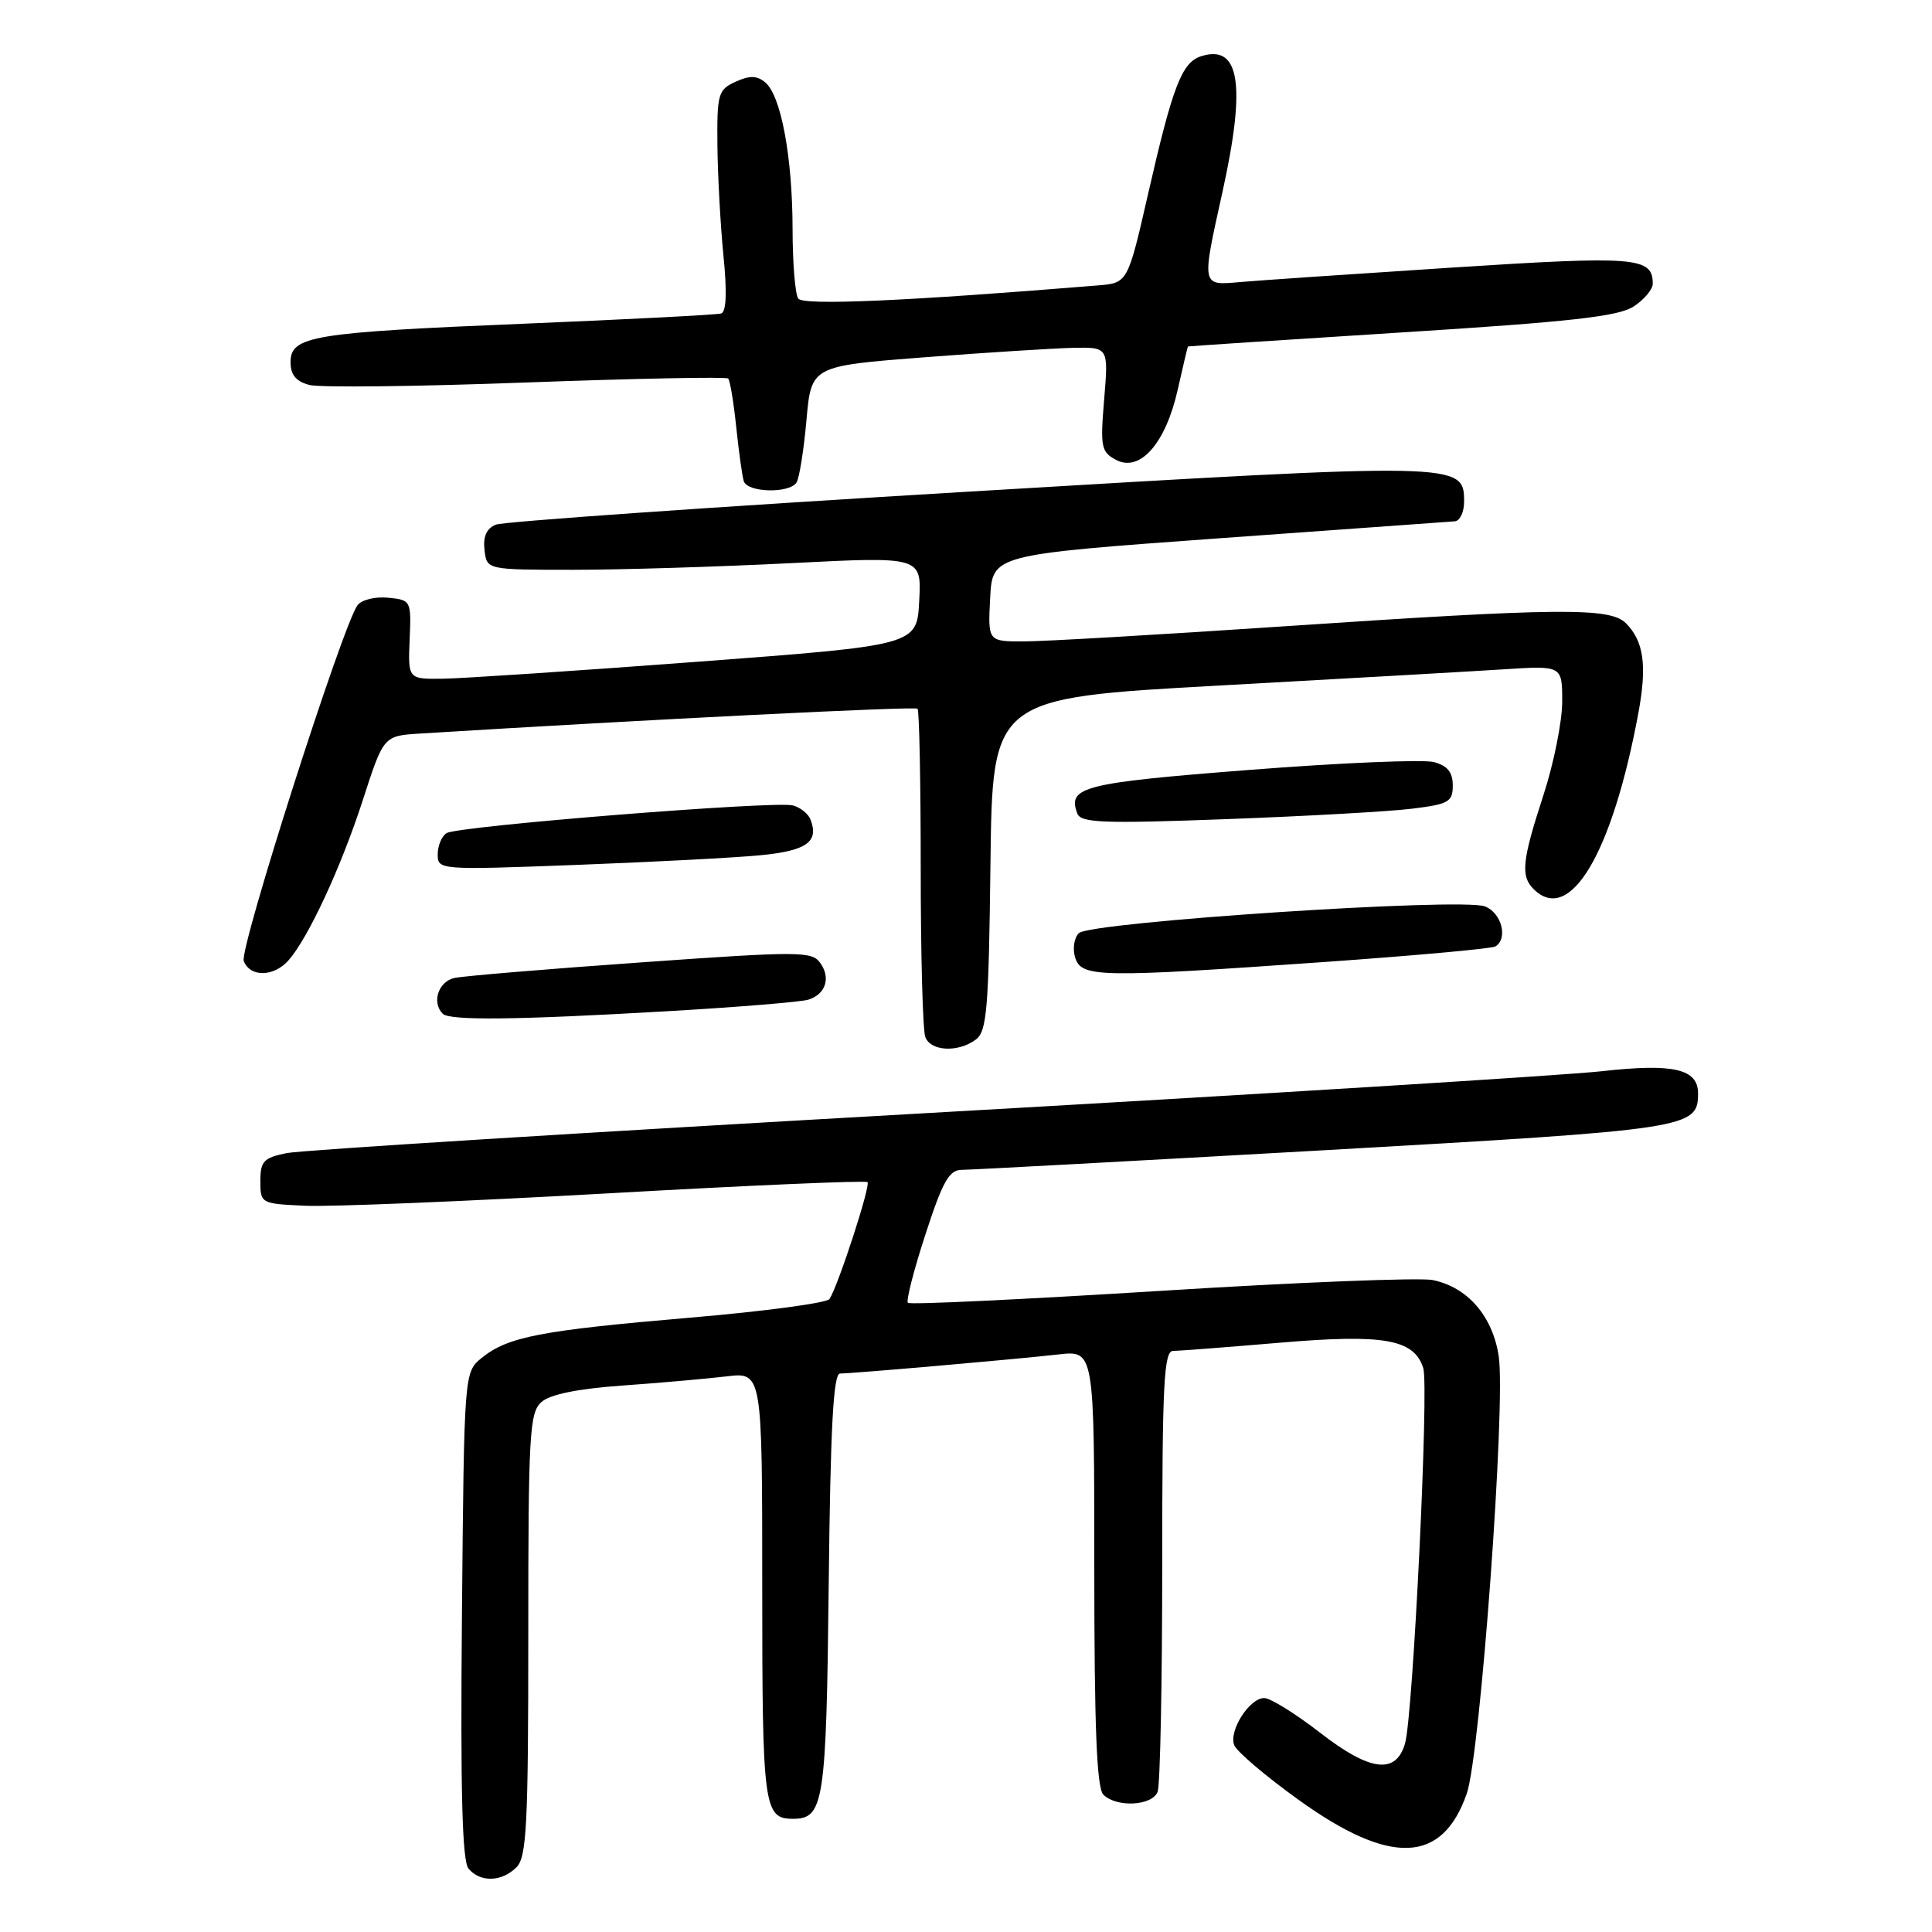 <?xml version="1.0" encoding="UTF-8" standalone="no"?>
<!DOCTYPE svg PUBLIC "-//W3C//DTD SVG 1.1//EN" "http://www.w3.org/Graphics/SVG/1.1/DTD/svg11.dtd" >
<svg xmlns="http://www.w3.org/2000/svg" xmlns:xlink="http://www.w3.org/1999/xlink" version="1.1" viewBox="0 0 256 256">
 <g >
 <path fill="currentColor"
d=" M 68.43 247.43 C 69.79 246.07 70.00 241.86 70.00 216.58 C 70.00 189.96 70.16 187.17 71.75 185.77 C 72.90 184.76 76.59 184.01 82.50 183.59 C 87.45 183.24 93.64 182.69 96.25 182.38 C 101.00 181.81 101.00 181.81 101.00 210.21 C 101.00 239.51 101.20 241.00 105.08 241.00 C 109.17 241.00 109.49 238.90 109.81 209.85 C 110.04 189.13 110.42 182.00 111.31 182.00 C 113.06 181.99 134.73 180.10 140.25 179.47 C 145.00 178.93 145.00 178.93 145.00 207.77 C 145.00 228.86 145.32 236.92 146.20 237.80 C 147.94 239.54 152.68 239.29 153.39 237.42 C 153.73 236.55 154.00 223.05 154.00 207.42 C 154.00 183.30 154.22 179.00 155.45 179.00 C 156.24 179.00 162.58 178.51 169.54 177.92 C 183.38 176.74 187.37 177.44 188.59 181.28 C 189.36 183.70 187.24 227.30 186.18 231.00 C 184.98 235.17 181.54 234.74 174.90 229.58 C 171.65 227.06 168.33 225.00 167.52 225.00 C 165.56 225.00 162.80 229.32 163.54 231.24 C 163.86 232.08 167.69 235.34 172.06 238.48 C 184.22 247.24 191.10 246.99 194.35 237.67 C 196.15 232.52 199.54 186.11 198.59 179.72 C 197.79 174.39 194.45 170.54 189.82 169.61 C 188.09 169.27 171.84 169.91 153.72 171.05 C 135.60 172.18 120.56 172.90 120.30 172.63 C 120.04 172.37 121.08 168.30 122.62 163.58 C 124.92 156.51 125.77 155.00 127.46 155.01 C 128.58 155.01 150.20 153.84 175.50 152.41 C 223.97 149.66 225.00 149.50 225.00 144.88 C 225.00 141.63 221.74 140.88 212.27 141.94 C 207.45 142.48 167.05 144.99 122.50 147.51 C 77.95 150.03 39.92 152.40 38.00 152.79 C 34.93 153.41 34.50 153.87 34.50 156.50 C 34.50 159.47 34.56 159.50 40.50 159.77 C 43.80 159.92 61.80 159.18 80.50 158.13 C 99.20 157.07 114.70 156.40 114.95 156.64 C 115.39 157.05 111.13 170.18 109.92 172.12 C 109.60 172.65 101.27 173.76 91.42 174.60 C 71.63 176.29 67.31 177.12 63.84 179.92 C 61.50 181.82 61.50 181.82 61.21 214.01 C 61.00 237.38 61.24 246.58 62.08 247.60 C 63.62 249.45 66.48 249.38 68.43 247.43 Z  M 129.30 137.75 C 130.77 136.66 131.01 133.75 131.24 114.50 C 131.50 92.50 131.50 92.50 161.50 90.84 C 178.00 89.93 194.99 88.96 199.25 88.69 C 207.00 88.19 207.00 88.19 207.00 92.97 C 207.00 95.59 205.88 101.19 204.50 105.40 C 201.69 114.01 201.47 116.07 203.20 117.80 C 208.00 122.60 213.64 113.12 217.10 94.44 C 218.26 88.16 217.81 84.95 215.43 82.57 C 213.33 80.47 206.56 80.54 170.00 83.00 C 153.78 84.09 138.34 84.99 135.70 84.99 C 130.90 85.00 130.90 85.00 131.20 79.25 C 131.50 73.50 131.50 73.50 161.50 71.33 C 178.00 70.14 192.06 69.13 192.75 69.08 C 193.44 69.04 194.00 67.87 194.00 66.48 C 194.00 61.25 193.72 61.25 128.10 65.16 C 94.77 67.15 66.69 69.11 65.70 69.52 C 64.47 70.02 63.99 71.10 64.20 72.88 C 64.50 75.50 64.50 75.50 76.00 75.50 C 82.33 75.50 95.29 75.10 104.80 74.62 C 122.11 73.74 122.11 73.74 121.80 79.62 C 121.50 85.50 121.50 85.50 92.50 87.68 C 76.55 88.88 61.38 89.89 58.78 89.93 C 54.06 90.00 54.06 90.00 54.28 84.75 C 54.50 79.56 54.46 79.50 51.41 79.20 C 49.71 79.03 47.90 79.48 47.37 80.20 C 45.39 82.88 31.69 125.75 32.30 127.34 C 33.13 129.51 36.28 129.46 38.23 127.25 C 40.86 124.26 45.21 114.88 48.08 106.00 C 50.83 97.50 50.83 97.50 55.66 97.20 C 85.61 95.35 121.24 93.57 121.58 93.91 C 121.81 94.14 122.00 103.67 122.00 115.08 C 122.00 126.50 122.27 136.55 122.61 137.42 C 123.33 139.31 126.96 139.49 129.30 137.75 Z  M 88.46 133.99 C 97.79 133.45 106.18 132.76 107.12 132.46 C 109.42 131.73 110.12 129.54 108.66 127.56 C 107.56 126.04 105.78 126.04 84.98 127.52 C 72.62 128.39 61.49 129.32 60.25 129.58 C 58.10 130.02 57.16 132.83 58.67 134.33 C 59.58 135.25 68.47 135.15 88.46 133.99 Z  M 175.49 127.47 C 187.49 126.62 197.68 125.70 198.15 125.41 C 199.86 124.35 198.96 120.94 196.75 120.10 C 193.63 118.92 144.43 122.17 142.95 123.65 C 142.32 124.28 142.10 125.74 142.47 126.90 C 143.30 129.53 145.62 129.57 175.49 127.47 Z  M 100.69 113.33 C 106.88 112.74 108.54 111.56 107.40 108.60 C 107.10 107.83 106.05 106.98 105.05 106.72 C 102.65 106.10 60.70 109.45 59.18 110.39 C 58.53 110.79 58.00 112.06 58.00 113.21 C 58.00 115.27 58.19 115.29 76.25 114.61 C 86.29 114.23 97.29 113.66 100.69 113.33 Z  M 187.08 107.16 C 191.97 106.56 192.50 106.26 192.50 104.07 C 192.50 102.33 191.80 101.46 190.00 100.98 C 188.62 100.61 177.67 101.07 165.65 102.01 C 143.51 103.73 141.40 104.26 142.75 107.79 C 143.23 109.04 146.10 109.15 162.48 108.54 C 173.03 108.15 184.10 107.53 187.08 107.16 Z  M 105.55 63.92 C 105.92 63.32 106.51 59.61 106.86 55.67 C 107.50 48.50 107.50 48.50 122.50 47.34 C 130.75 46.71 139.61 46.15 142.19 46.09 C 146.88 46.00 146.88 46.00 146.31 52.89 C 145.78 59.22 145.90 59.88 147.87 60.93 C 151.05 62.63 154.46 58.75 156.05 51.65 C 156.75 48.54 157.36 45.96 157.41 45.91 C 157.46 45.87 170.20 45.03 185.72 44.05 C 208.14 42.64 214.46 41.93 216.47 40.61 C 217.86 39.70 219.00 38.34 219.00 37.60 C 219.00 34.05 216.79 33.88 192.35 35.46 C 179.23 36.31 166.59 37.17 164.25 37.38 C 159.17 37.83 159.20 38.00 161.98 25.45 C 165.13 11.21 164.28 5.82 159.16 7.45 C 156.60 8.26 155.39 11.41 152.14 25.64 C 149.43 37.50 149.43 37.50 145.46 37.82 C 119.98 39.91 106.42 40.50 105.77 39.56 C 105.36 38.98 105.02 34.81 105.02 30.30 C 105.00 20.76 103.48 12.65 101.40 10.92 C 100.30 10.00 99.34 9.98 97.47 10.83 C 95.16 11.88 95.00 12.44 95.06 19.23 C 95.10 23.23 95.46 29.81 95.86 33.86 C 96.35 38.74 96.24 41.33 95.55 41.54 C 94.97 41.71 83.25 42.32 69.50 42.89 C 41.34 44.05 38.50 44.52 38.50 48.00 C 38.50 49.67 39.23 50.55 41.00 51.01 C 42.38 51.37 55.32 51.22 69.77 50.68 C 84.22 50.15 96.24 49.91 96.49 50.16 C 96.73 50.40 97.21 53.28 97.55 56.55 C 97.89 59.82 98.34 63.06 98.55 63.75 C 99.02 65.28 104.62 65.42 105.55 63.92 Z "/>
</g>
</svg>